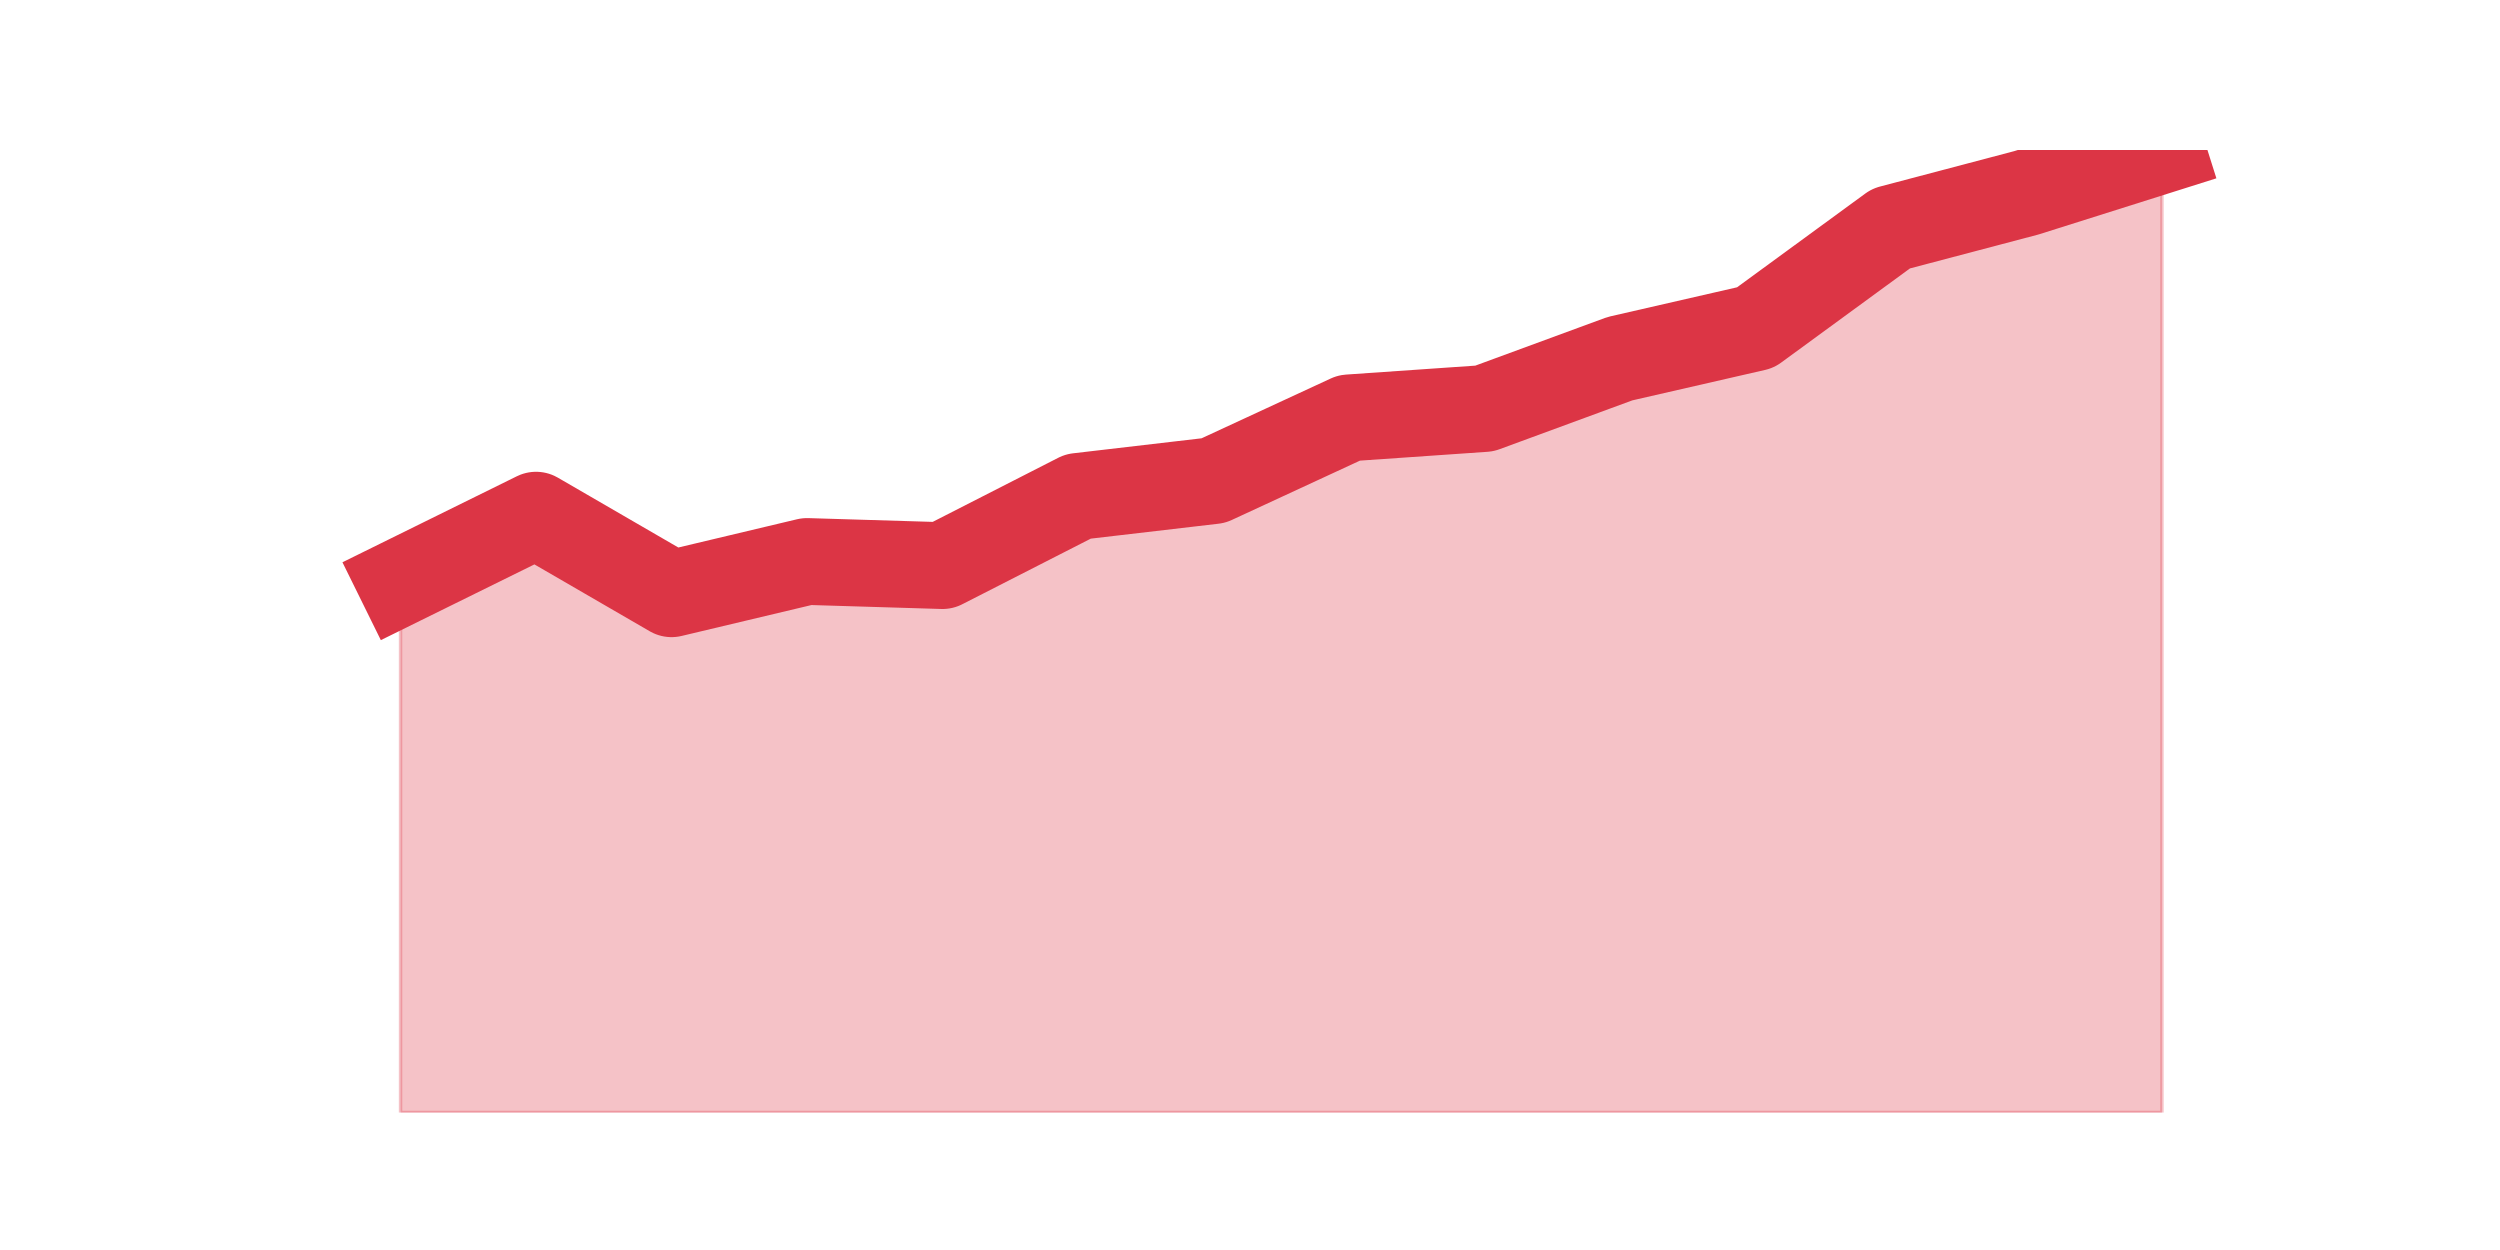 <?xml version="1.0" encoding="utf-8" standalone="no"?>
<!DOCTYPE svg PUBLIC "-//W3C//DTD SVG 1.1//EN"
  "http://www.w3.org/Graphics/SVG/1.1/DTD/svg11.dtd">
<svg height="360pt" version="1.1" viewBox="0 0 720 360" width="720pt" xmlns="http://www.w3.org/2000/svg" xmlns:xlink="http://www.w3.org/1999/xlink">
 <defs>
  <style type="text/css">*{stroke-linecap:butt;stroke-linejoin:round;}</style>
 </defs>
 <g id="figure_1">
  <g id="patch_1">
   <path d="M 0 360 
L 720 360 
L 720 0 
L 0 0 
z
" style="fill:none;"/>
  </g>
  <g id="axes_1">
   <g id="matplotlib.axis_1"/>
   <g id="matplotlib.axis_2"/>
   <g id="PolyCollection_1">
    <defs>
     <path d="M 115.364 -192.381 
L 115.364 -39.6 
L 154.385 -39.6 
L 193.406 -39.6 
L 232.427 -39.6 
L 271.448 -39.6 
L 310.469 -39.6 
L 349.49 -39.6 
L 388.51 -39.6 
L 427.531 -39.6 
L 466.552 -39.6 
L 505.573 -39.6 
L 544.594 -39.6 
L 583.615 -39.6 
L 622.636 -39.6 
L 622.636 -316.8 
L 622.636 -316.8 
L 583.615 -304.476 
L 544.594 -294.178 
L 505.573 -265.648 
L 466.552 -256.701 
L 427.531 -242.351 
L 388.51 -239.65 
L 349.49 -221.586 
L 310.469 -217.028 
L 271.448 -197.108 
L 232.427 -198.289 
L 193.406 -189.004 
L 154.385 -211.626 
L 115.364 -192.381 
z
" id="md3d51faa1b" style="stroke:#dc3545;stroke-opacity:0.3;"/>
    </defs>
    <g clip-path="url(#pecb0f85063)">
     <use style="fill:#dc3545;fill-opacity:0.3;stroke:#dc3545;stroke-opacity:0.3;" x="0" xlink:href="#md3d51faa1b" y="360"/>
    </g>
   </g>
   <g id="line2d_1">
    <path clip-path="url(#pecb0f85063)" d="M 115.364 167.619 
L 154.385 148.374 
L 193.406 170.996 
L 232.427 161.711 
L 271.448 162.892 
L 310.469 142.972 
L 349.49 138.414 
L 388.51 120.35 
L 427.531 117.649 
L 466.552 103.299 
L 505.573 94.352 
L 544.594 65.822 
L 583.615 55.524 
L 622.636 43.2 
" style="fill:none;stroke:#dc3545;stroke-linecap:square;stroke-width:25;"/>
   </g>
  </g>
 </g>
 <defs>
  <clipPath id="pecb0f85063">
   <rect height="277.2" width="558" x="90" y="43.2"/>
  </clipPath>
 </defs>
</svg>
